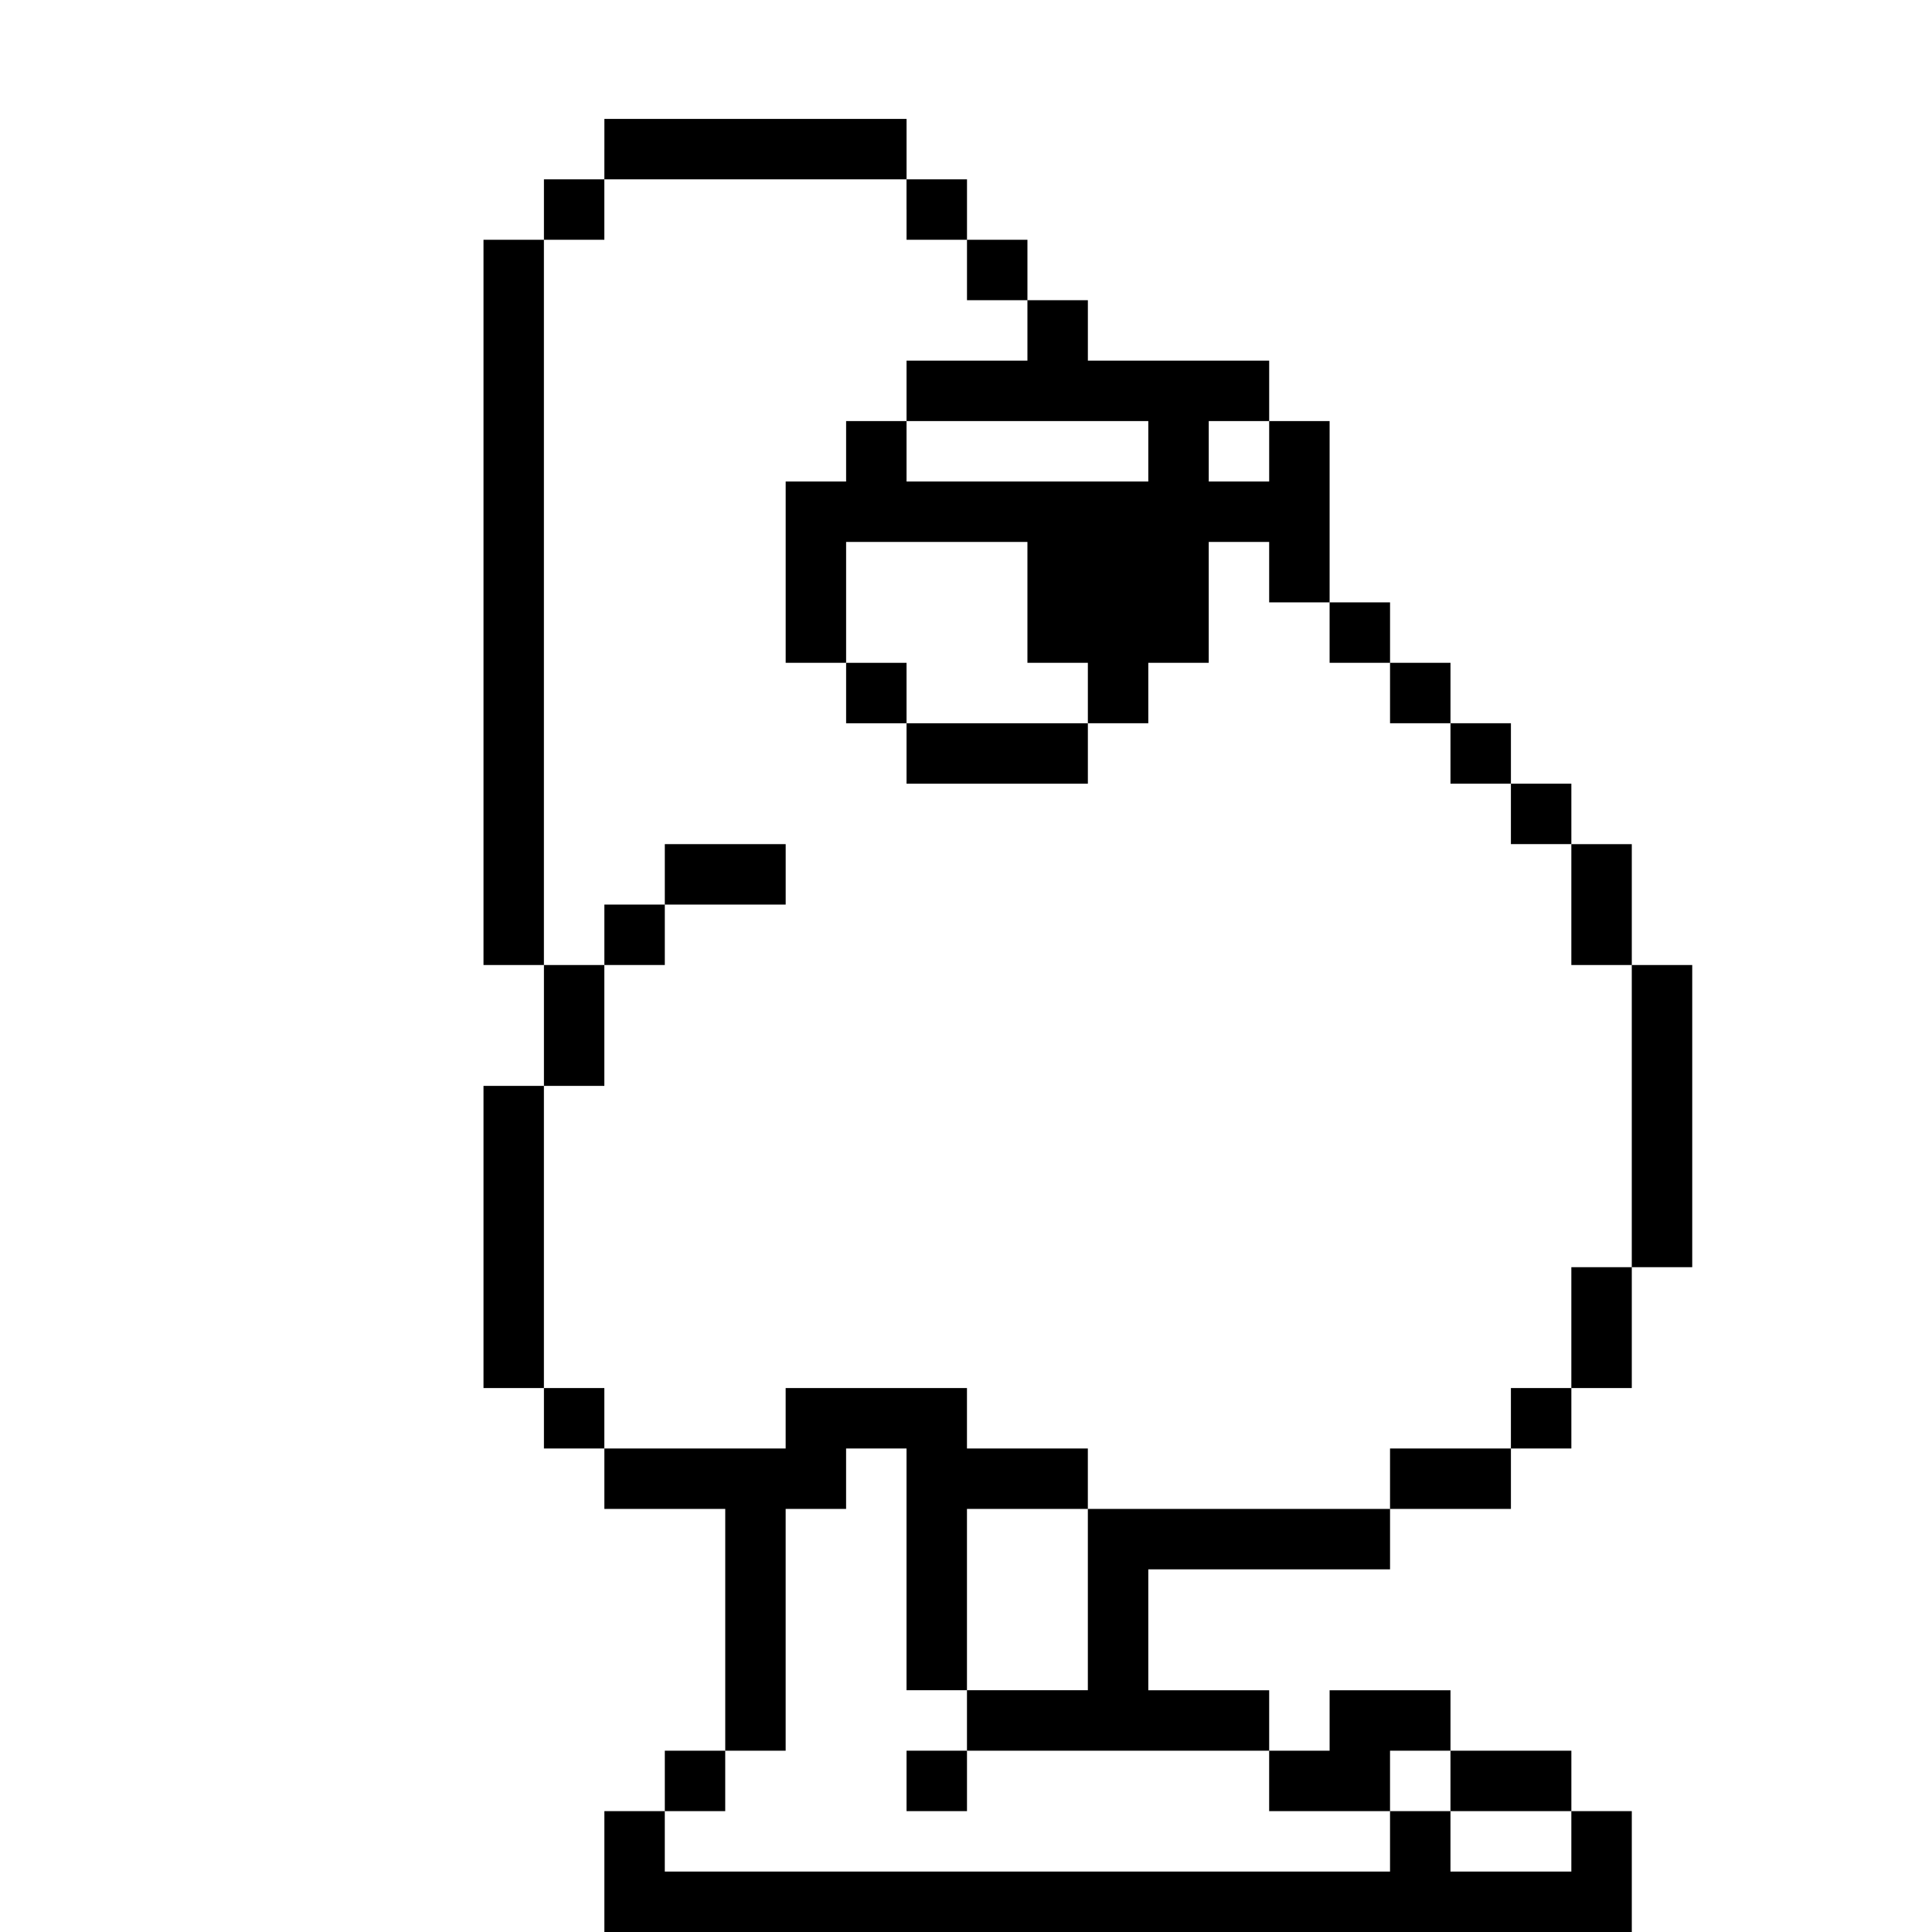 <?xml version="1.0" standalone="no"?>
<!DOCTYPE svg PUBLIC "-//W3C//DTD SVG 20010904//EN"
 "http://www.w3.org/TR/2001/REC-SVG-20010904/DTD/svg10.dtd">
<svg version="1.0" xmlns="http://www.w3.org/2000/svg"
 width="468pt" height="468pt" viewBox="0 0 468 468"
 preserveAspectRatio="xMidYMid meet">
<g transform="translate(0,468) scale(0.366,-0.366)"
fill="#000000" stroke="none">
<path d="M400 1180 l0 -20 -20 0 -20 0 0 -20 0 -20 -20 0 -20 0 0 -240 0 -240
20 0 20 0 0 -40 0 -40 -20 0 -20 0 0 -100 0 -100 20 0 20 0 0 -20 0 -20 20 0
20 0 0 -20 0 -20 40 0 40 0 0 -80 0 -80 -20 0 -20 0 0 -20 0 -20 -20 0 -20 0
0 -40 0 -40 340 0 340 0 0 40 0 40 -20 0 -20 0 0 20 0 20 -40 0 -40 0 0 20 0
20 -40 0 -40 0 0 -20 0 -20 -20 0 -20 0 0 20 0 20 -40 0 -40 0 0 40 0 40 80 0
80 0 0 20 0 20 40 0 40 0 0 20 0 20 20 0 20 0 0 20 0 20 20 0 20 0 0 40 0 40
20 0 20 0 0 100 0 100 -20 0 -20 0 0 40 0 40 -20 0 -20 0 0 20 0 20 -20 0 -20
0 0 20 0 20 -20 0 -20 0 0 20 0 20 -20 0 -20 0 0 20 0 20 -20 0 -20 0 0 60 0
60 -20 0 -20 0 0 20 0 20 -60 0 -60 0 0 20 0 20 -20 0 -20 0 0 20 0 20 -20 0
-20 0 0 20 0 20 -20 0 -20 0 0 20 0 20 -100 0 -100 0 0 -20z m200 -40 l0 -20
20 0 20 0 0 -20 0 -20 20 0 20 0 0 -20 0 -20 -40 0 -40 0 0 -20 0 -20 80 0 80
0 0 -20 0 -20 -80 0 -80 0 0 20 0 20 -20 0 -20 0 0 -20 0 -20 -20 0 -20 0 0
-60 0 -60 20 0 20 0 0 40 0 40 60 0 60 0 0 -40 0 -40 20 0 20 0 0 -20 0 -20
20 0 20 0 0 20 0 20 20 0 20 0 0 40 0 40 20 0 20 0 0 -20 0 -20 20 0 20 0 0
-20 0 -20 20 0 20 0 0 -20 0 -20 20 0 20 0 0 -20 0 -20 20 0 20 0 0 -20 0 -20
20 0 20 0 0 -40 0 -40 20 0 20 0 0 -100 0 -100 -20 0 -20 0 0 -40 0 -40 -20 0
-20 0 0 -20 0 -20 -40 0 -40 0 0 -20 0 -20 -100 0 -100 0 0 -60 0 -60 -40 0
-40 0 0 -20 0 -20 100 0 100 0 0 -20 0 -20 40 0 40 0 0 20 0 20 20 0 20 0 0
-20 0 -20 40 0 40 0 0 -20 0 -20 -40 0 -40 0 0 20 0 20 -20 0 -20 0 0 -20 0
-20 -240 0 -240 0 0 20 0 20 20 0 20 0 0 20 0 20 20 0 20 0 0 80 0 80 20 0 20
0 0 20 0 20 20 0 20 0 0 -80 0 -80 20 0 20 0 0 60 0 60 40 0 40 0 0 20 0 20
-40 0 -40 0 0 20 0 20 -60 0 -60 0 0 -20 0 -20 -60 0 -60 0 0 20 0 20 -20 0
-20 0 0 100 0 100 20 0 20 0 0 40 0 40 -20 0 -20 0 0 240 0 240 20 0 20 0 0
20 0 20 100 0 100 0 0 -20z m240 -160 l0 -20 -20 0 -20 0 0 20 0 20 20 0 20 0
0 -20z"/>
<path d="M560 820 l0 -20 20 0 20 0 0 -20 0 -20 60 0 60 0 0 20 0 20 -60 0
-60 0 0 20 0 20 -20 0 -20 0 0 -20z"/>
<path d="M440 700 l0 -20 -20 0 -20 0 0 -20 0 -20 20 0 20 0 0 20 0 20 40 0
40 0 0 20 0 20 -40 0 -40 0 0 -20z"/>
<path d="M600 100 l0 -20 20 0 20 0 0 20 0 20 -20 0 -20 0 0 -20z"/>
</g>
</svg>
